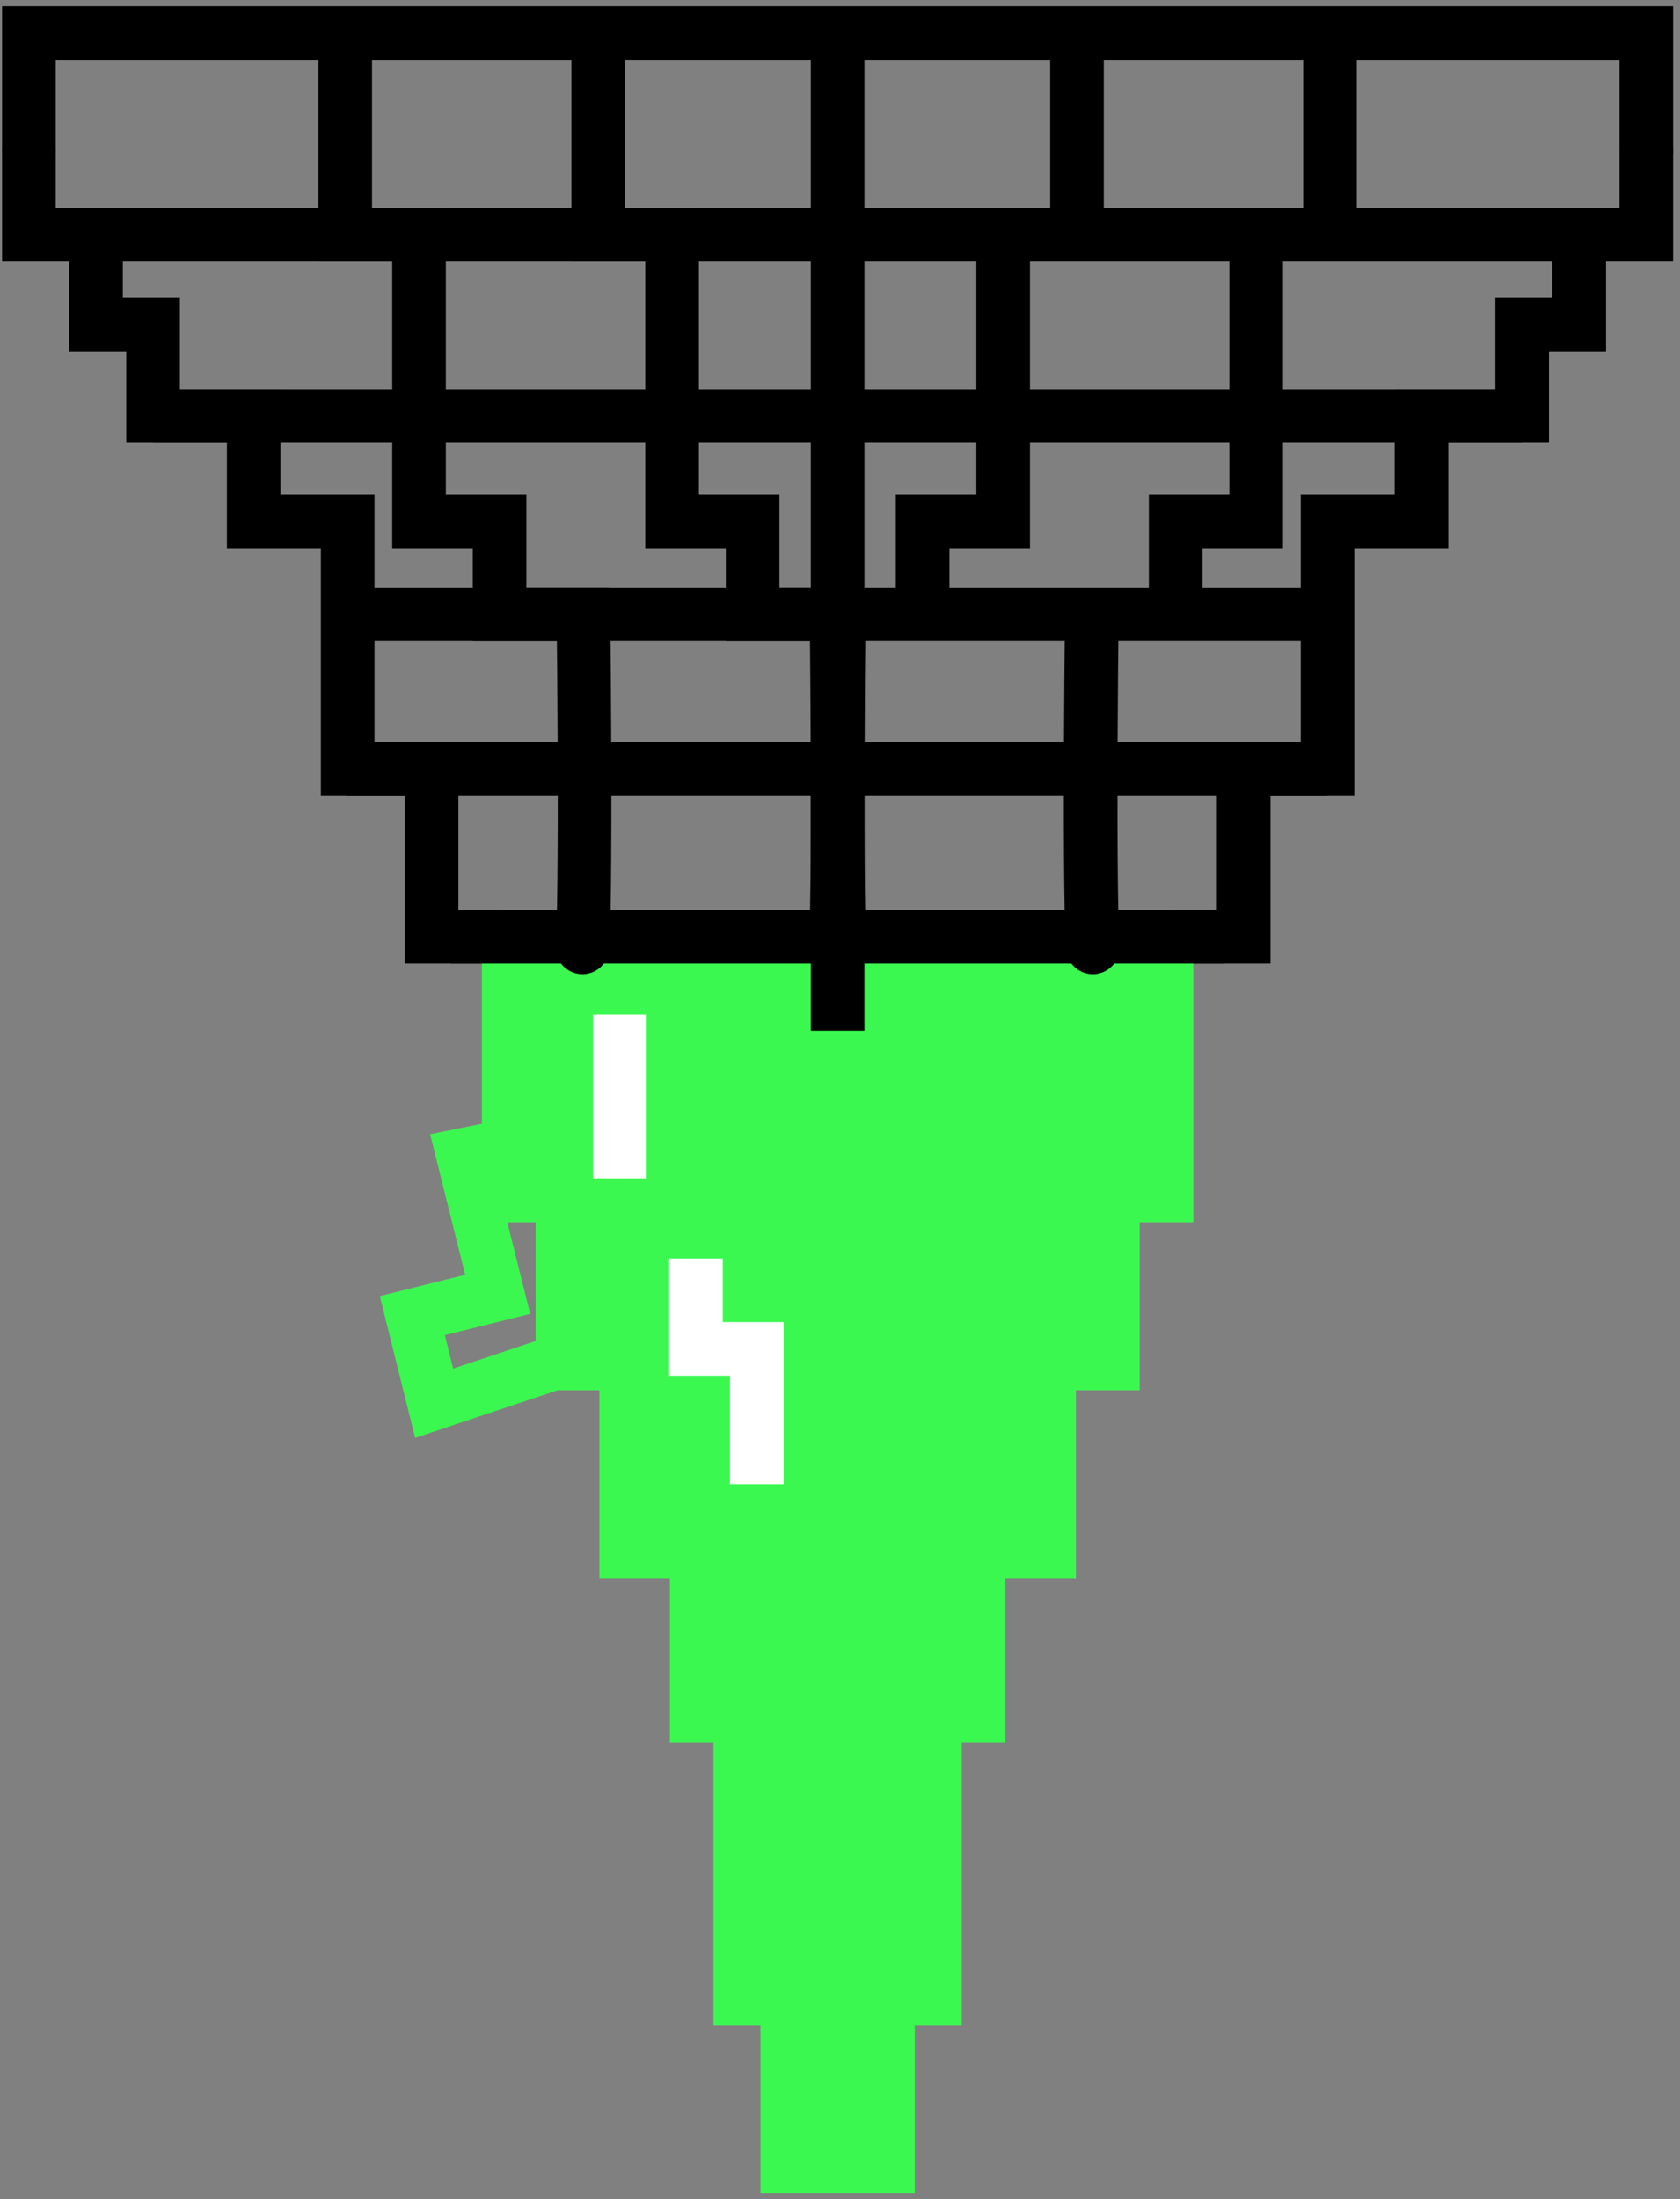 <svg xmlns="http://www.w3.org/2000/svg" width="188" height="246" viewBox="0 0 188 246">
  <rect x="0" y="0" width="188" height="246" fill="#808080" stroke="none"/>
  <g fill="none" fill-rule="evenodd" transform="translate(3.233 3.3)">
    <polyline stroke="#000" stroke-width="6" points="180.998 13.172 180.998 22.944 173.488 22.944 173.488 33.019 167.104 33.019 167.104 43.236 155.838 43.236 155.838 55.048 145.324 55.048 145.324 82.715 135.936 82.715 135.936 101.481 128.05 101.481"/>
    <polyline stroke="#000" stroke-width="6" points="52.948 101.481 45.062 101.481 45.062 82.715 35.674 82.715 35.674 55.048 25.16 55.048 25.16 43.236 13.894 43.236 13.894 33.019 7.51 33.019 7.51 22.944 0 22.944 0 13.172"/>
    <path fill="#3BF850" d="M128.051,99.226 C126.806,99.226 125.797,100.235 125.797,101.481 L55.201,101.481 C55.201,100.235 54.193,99.226 52.948,99.226 C51.704,99.226 50.695,100.235 50.695,101.481 L50.695,133.422 L56.703,133.422 L56.703,152.211 L63.838,152.211 L63.838,173.255 L71.724,173.255 L71.724,191.668 L76.605,191.668 L76.605,223.233 L81.863,223.233 L81.863,242 L99.136,242 L99.136,223.233 L104.393,223.233 L104.393,191.668 L109.275,191.668 L109.275,173.255 L117.161,173.255 L117.161,152.211 L124.295,152.211 L124.295,133.422 L130.304,133.422 L130.304,101.481 C130.304,100.235 129.295,99.226 128.051,99.226"/>
    <path stroke="#000" stroke-linejoin="round" stroke-width="6" d="M47.203,101.481 L133.795,101.481"/>
    <path stroke="#000" stroke-width="6" d="M90.376 101.481C89.968 103.931 90.798 106.742 90.376 65.408L80.988 65.408 80.988 55.048 71.975 55.048 71.975 22.944 63.714 22.944 63.714.396M62.06 101.481C61.651 103.931 62.481 106.742 62.06 65.408L52.672 65.408 52.672 55.048 43.659 55.048 43.659 22.944 35.398 22.944 35.398.396M90.499 112.002L90.499.396"/>
    <g transform="translate(66.091 109.727)">
      <path fill="#000" d="M0.04,0.471 L0.04,18.787"/>
      <path stroke="#FFF" stroke-width="6" d="M0.04,0.471 L0.04,18.787"/>
    </g>
    <polyline stroke="#FFF" stroke-width="6" points="74.645 137.472 74.645 147.587 81.455 147.587 81.455 162.718"/>
    <polyline stroke="#000" stroke-width="6" points="0 13.924 0 .396 180.998 .396 180.998 13.924"/>
    <path stroke="#000" stroke-width="6" d="M7.511 22.945L173.488 22.945M167.104 43.236L13.894 43.236M145.324 65.408L35.674 65.408M145.324 82.715L35.674 82.715M90.622 101.481C91.03 103.931 90.2 106.742 90.622 65.408L100.01 65.408 100.01 55.048 109.023 55.048 109.023 22.944 117.284 22.944 117.284.396M118.938 101.481C119.347 103.931 118.517 106.742 118.938 65.408L128.326 65.408 128.326 55.048 137.339 55.048 137.339 22.944 145.6 22.944 145.6.396"/>
    <polygon stroke="#3BF850" stroke-width="6" points="60.816 117.553 59.143 118.135 59.143 125.964 50.759 125.591 50.759 141.661 40.916 141.661 40.916 151.762 60.853 150.197" transform="rotate(-14 50.885 134.657)"/>
  </g>
</svg>

